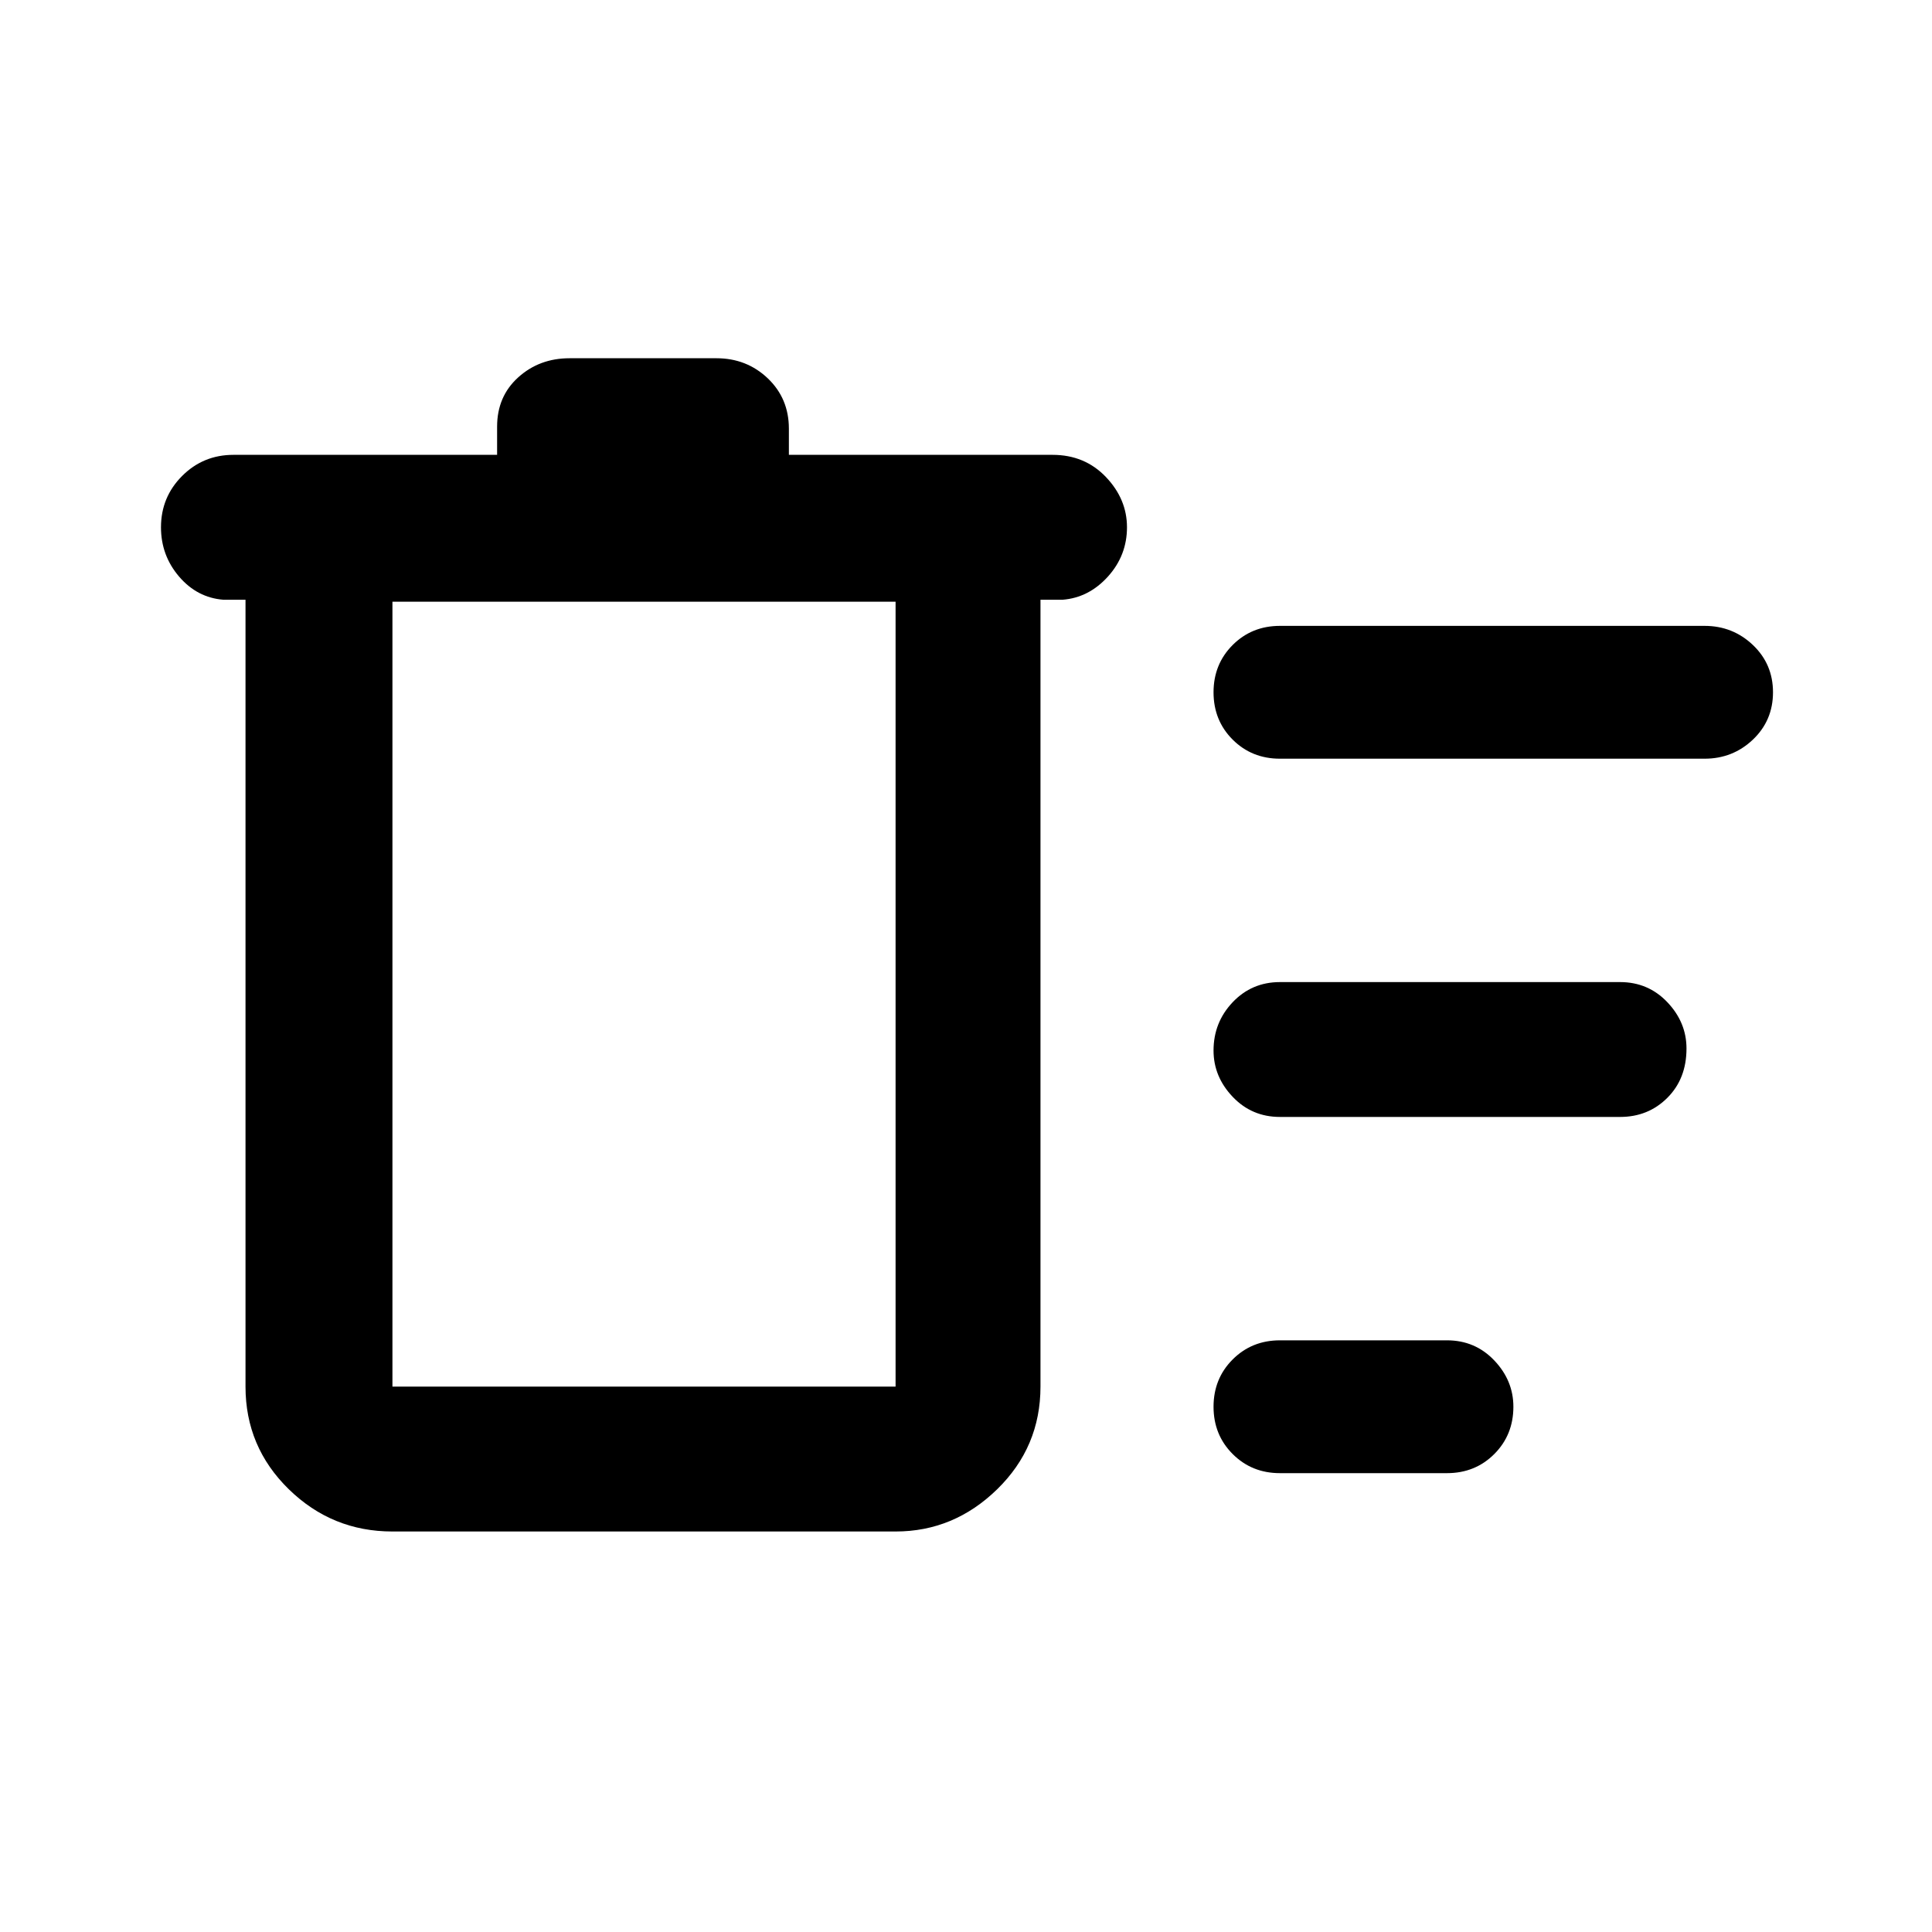 <svg xmlns="http://www.w3.org/2000/svg" height="40" width="40"><path d="M26.5 30.5q-.583 0-.979-.396t-.396-.979q0-.583.396-.979t.979-.396h3.458q.584 0 .98.417.395.416.395.958 0 .583-.395.979-.396.396-.98.396Zm0-14.792q-.583 0-.979-.395-.396-.396-.396-.98 0-.583.396-.979t.979-.396h8.792q.583 0 1 .396.416.396.416.979 0 .584-.416.98-.417.395-1 .395Zm0 7.417q-.583 0-.979-.417-.396-.416-.396-.958 0-.583.396-1 .396-.417.979-.417h7.042q.583 0 .979.417t.396.958q0 .625-.396 1.021-.396.396-.979.396ZM8.125 31.708q-1.25 0-2.146-.875-.896-.875-.896-2.125V12.417h-.458q-.542-.042-.917-.479-.375-.438-.375-1.021 0-.625.438-1.063.437-.437 1.062-.437h5.459v-.584q0-.625.437-1.02.438-.396 1.063-.396h3.041q.625 0 1.063.416.437.417.437 1.042v.542h5.459q.666 0 1.104.458.437.458.437 1.042 0 .583-.395 1.021-.396.437-.938.479h-.458v16.291q0 1.25-.896 2.125t-2.104.875Zm0-19.25v16.25h10.417v-16.25Zm0 0v16.25Z"/></svg>